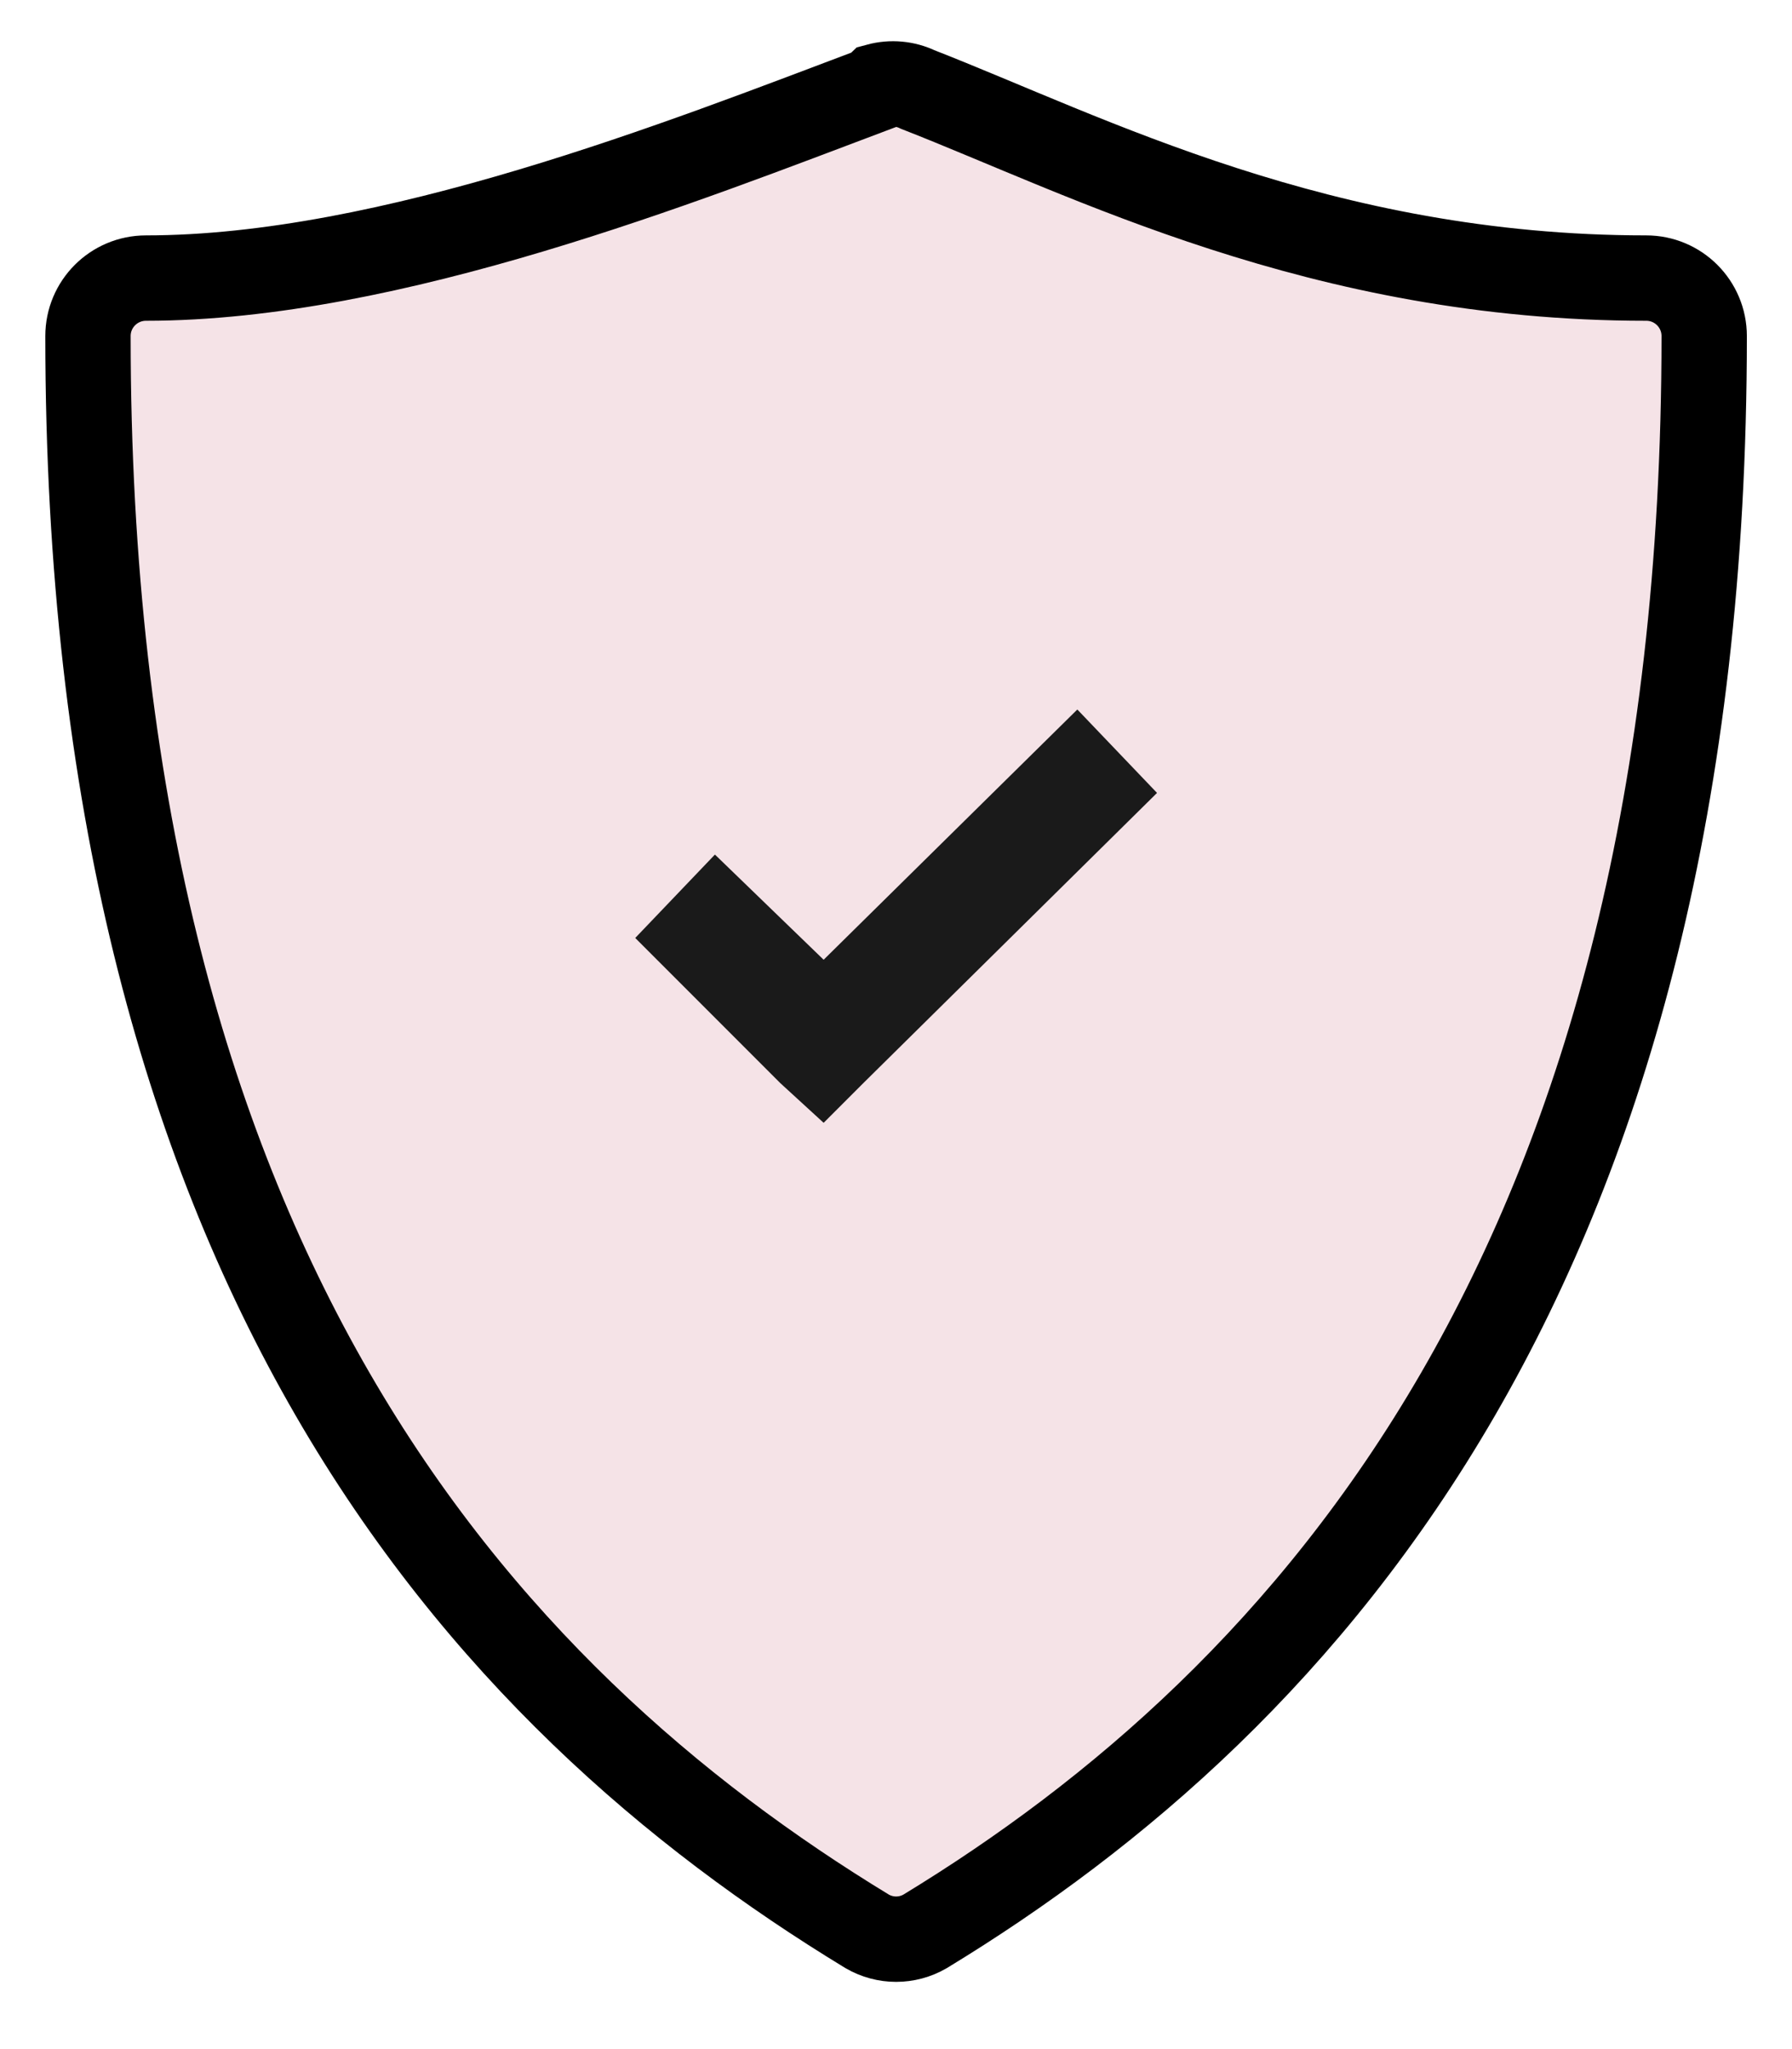 <?xml version="1.0" encoding="UTF-8"?>
<svg width="21px" height="24px" viewBox="0 0 21 24" version="1.1" xmlns="http://www.w3.org/2000/svg" xmlns:xlink="http://www.w3.org/1999/xlink">
    <!-- Generator: sketchtool 48.2 (47327) - http://www.bohemiancoding.com/sketch -->
    <title>E053CB16-7192-446C-B7B2-D4BCF8E7EE28</title>
    <desc>Created with sketchtool.</desc>
    <defs></defs>
    <g id="KULT-HOMEPAGE-2" stroke="none" stroke-width="1" fill="none" fill-rule="evenodd" transform="translate(-1010, -689)">
        <g id="Protect" transform="translate(1011, 689)">
            <path d="M9.289,1.006 C9.274,1.02 9.26,1.034 9.246,1.049 C7.024,1.885 3.578,3.257 0.711,3.257 C0.335,3.257 0.031,3.561 0.031,3.936 C0.031,14.825 4.63,19.865 9.162,22.621 C9.372,22.743 9.631,22.743 9.841,22.621 C14.323,19.895 18.971,14.796 18.971,3.936 C18.971,3.561 18.667,3.257 18.292,3.257 C14.479,3.257 11.742,1.824 9.756,1.049 C9.61,0.979 9.445,0.964 9.289,1.006 Z" id="Shape" stroke="#000000" fill="#F5E3E7" fill-rule="nonzero"></path>
            <polygon id="Path" fill="#1A1A1A" points="11.625 8.31 8.652 11.241 7.378 10.009 6.444 10.986 8.142 12.684 8.652 13.151 9.119 12.684 12.559 9.287"></polygon>
        </g>
    </g>
</svg>